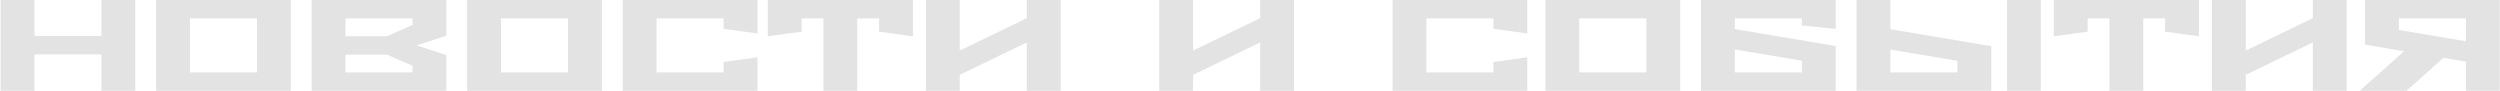 <svg width="771" height="28" viewBox="0 0 771 28" fill="none" xmlns="http://www.w3.org/2000/svg">
<path d="M41.72 -1.90735e-06H31.28V11.08H10.64V-1.90735e-06H0.2V28H10.64V16.76H31.28V28H41.72V-1.90735e-06ZM79.25 22.32H58.57V5.68H79.25V22.32ZM89.69 -1.90735e-06H48.13V28H89.69V-1.90735e-06ZM119.338 16.84L127.218 20.28V22.32H106.538V16.84H119.338ZM96.098 -1.90735e-06V28H137.658V17L128.498 14L137.658 11V-1.90735e-06H96.098ZM106.538 11.16V5.68H127.218V7.72L119.338 11.16H106.538ZM175.187 22.32H154.507V5.68H175.187V22.32ZM185.627 -1.90735e-06H144.067V28H185.627V-1.90735e-06ZM223.156 19.12V22.32H202.476V5.68H223.156V8.88L233.596 10.32V-1.90735e-06H192.036V28H233.596V17.68L223.156 19.12ZM236.784 -1.90735e-06V11.2L247.224 9.76V5.68H253.944V28H264.384V5.68H271.104V9.76L281.544 11.2V-1.90735e-06H236.784ZM316.672 -1.90735e-06V5.6L295.992 15.6V-1.90735e-06H285.552V28H295.992V23.08L316.672 13.08V28H327.112V-1.90735e-06H316.672ZM388.625 -1.90735e-06V5.6L367.945 15.6V-1.90735e-06H357.505V28H367.945V23.08L388.625 13.08V28H399.065V-1.90735e-06H388.625ZM460.578 19.12V22.32H439.898V5.68H460.578V8.88L471.018 10.32V-1.90735e-06H429.458V28H471.018V17.68L460.578 19.12ZM507.726 22.32H487.046V5.68H507.726V22.32ZM518.166 -1.90735e-06H476.606V28H518.166V-1.90735e-06ZM555.695 22.32H535.015V15.24L555.695 18.72V22.32ZM535.015 8.96V5.68H555.695V7.84L566.135 8.92V-1.90735e-06H524.575V28H566.135V14.2L535.015 8.96ZM629.384 28V-1.90735e-06H618.944V28H629.384ZM603.664 22.32H582.984V15.28L603.664 18.76V22.32ZM582.984 9V-1.90735e-06H572.544V28H614.104V14.24L582.984 9ZM633.386 -1.90735e-06V11.2L643.826 9.76V5.68H650.546V28H660.986V5.68H667.706V9.76L678.146 11.2V-1.90735e-06H633.386ZM713.273 -1.90735e-06V5.6L692.593 15.6V-1.90735e-06H682.153V28H692.593V23.08L713.273 13.08V28H723.713V-1.90735e-06H713.273ZM739.802 5.68H760.482V12.72L739.802 9.24V5.68ZM729.362 -1.90735e-06V13.76L741.442 15.8L727.722 28H742.162L753.562 17.84L760.482 19V28H770.922V-1.90735e-06H729.362Z" fill="#E3E3E3"/>
</svg>
